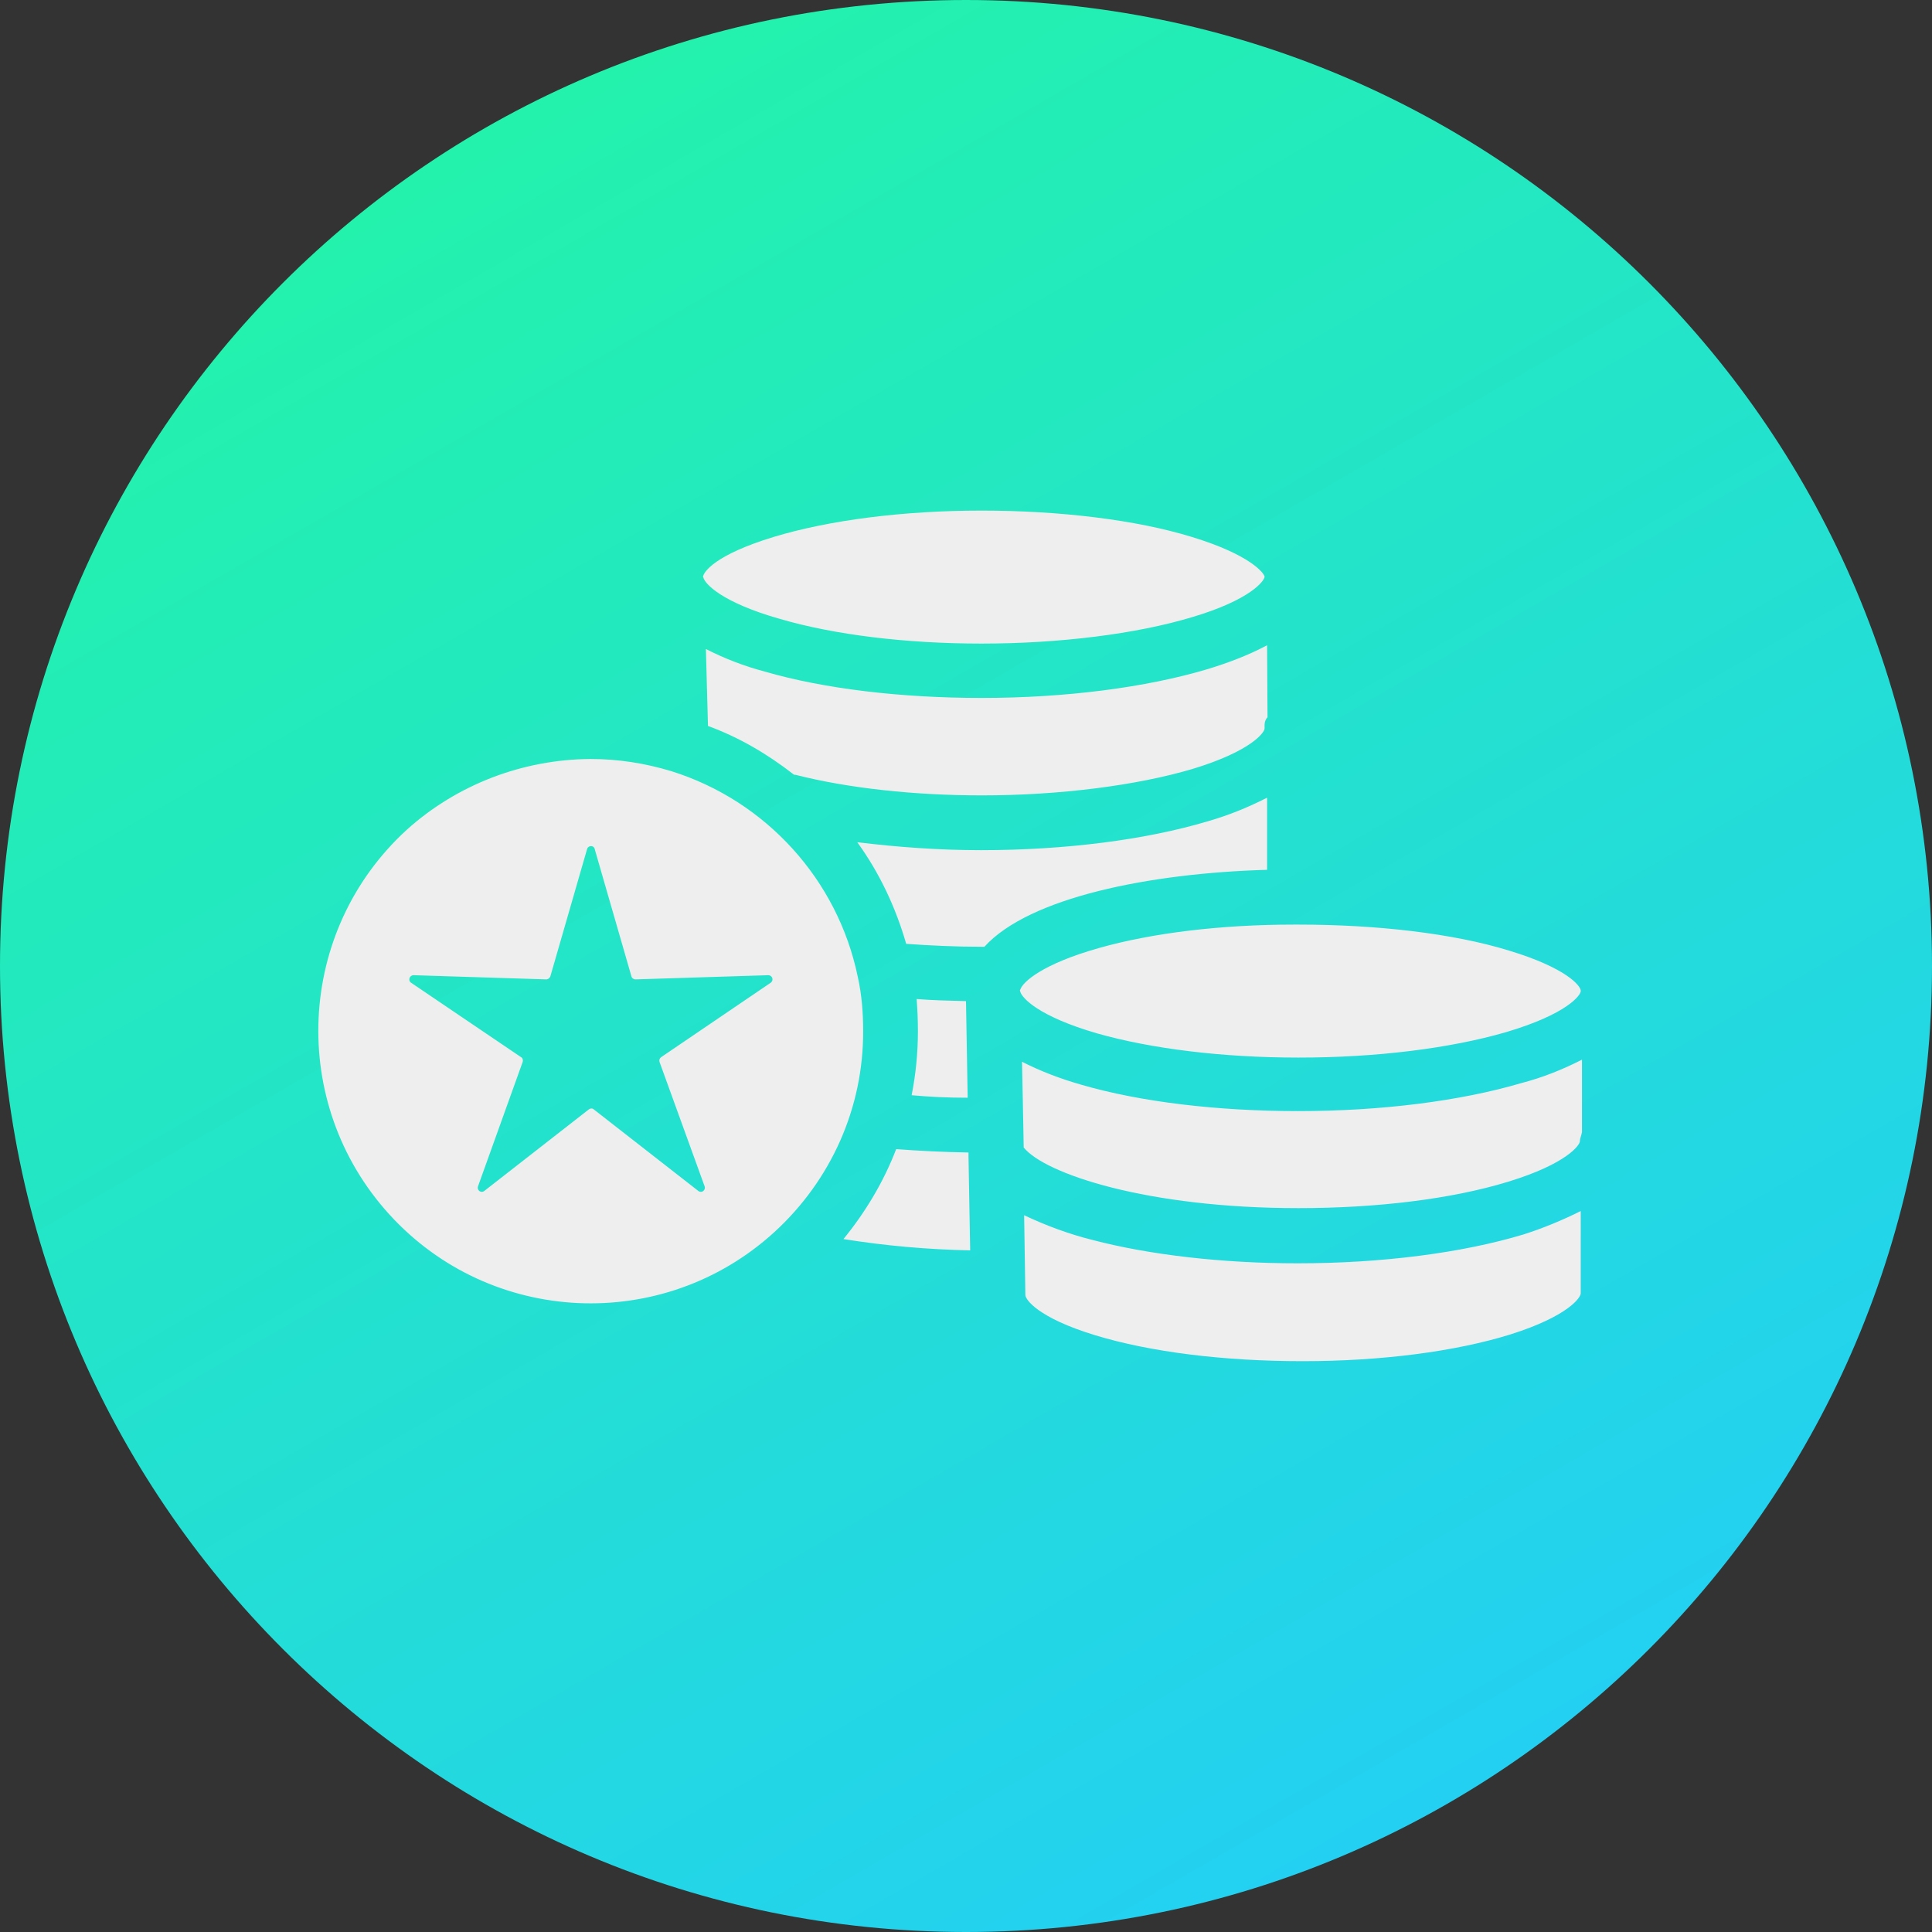 <?xml version="1.0" encoding="utf-8"?>
<!-- Generator: Adobe Illustrator 24.2.3, SVG Export Plug-In . SVG Version: 6.00 Build 0)  -->
<svg version="1.1" id="Capa_1" xmlns="http://www.w3.org/2000/svg" xmlns:xlink="http://www.w3.org/1999/xlink" x="0px" y="0px"
	 viewBox="0 0 462 462" style="enable-background:new 0 0 462 462;" xml:space="preserve">
<rect x="0" y="0" width="462" height="462" fill="#333333" stroke="none"/>
<style type="text/css">
	.st0{fill:#EEEEEE;}
	.st1{fill:url(#SVGID_1_);}
</style>
<circle class="st0" cx="231" cy="231" r="229.8"/>
<linearGradient id="SVGID_1_" gradientUnits="userSpaceOnUse" x1="115.48" y1="30.914" x2="346.52" y2="431.086">
	<stop  offset="0" style="stop-color:#23F2AC"/>
	<stop  offset="1" style="stop-color:#23D0F2"/>
</linearGradient>
<path class="st1" d="M158.1,252.8l26.2-17.8c0.8-0.6,0.4-1.8-0.6-1.8l-31.7,1c-0.5,0-0.9-0.3-1-0.7l-8.8-30.5
	c-0.2-0.9-1.5-0.9-1.8,0l-8.8,30.5c-0.2,0.4-0.5,0.7-1,0.7l-31.7-1c-1,0-1.4,1.3-0.6,1.8l26.3,17.8c0.4,0.2,0.5,0.7,0.4,1.1
	l-10.7,29.8c-0.3,0.9,0.7,1.7,1.5,1.1l25-19.5c0.4-0.3,0.9-0.3,1.2,0l25,19.5c0.8,0.6,1.8-0.2,1.5-1.1l-10.8-29.8
	C157.6,253.5,157.7,253.1,158.1,252.8z M158.1,252.8l26.2-17.8c0.8-0.6,0.4-1.8-0.6-1.8l-31.7,1c-0.5,0-0.9-0.3-1-0.7l-8.8-30.5
	c-0.2-0.9-1.5-0.9-1.8,0l-8.8,30.5c-0.2,0.4-0.5,0.7-1,0.7l-31.7-1c-1,0-1.4,1.3-0.6,1.8l26.3,17.8c0.4,0.2,0.5,0.7,0.4,1.1
	l-10.7,29.8c-0.3,0.9,0.7,1.7,1.5,1.1l25-19.5c0.4-0.3,0.9-0.3,1.2,0l25,19.5c0.8,0.6,1.8-0.2,1.5-1.1l-10.8-29.8
	C157.6,253.5,157.7,253.1,158.1,252.8z M158.1,252.8l26.2-17.8c0.8-0.6,0.4-1.8-0.6-1.8l-31.7,1c-0.5,0-0.9-0.3-1-0.7l-8.8-30.5
	c-0.2-0.9-1.5-0.9-1.8,0l-8.8,30.5c-0.2,0.4-0.5,0.7-1,0.7l-31.7-1c-1,0-1.4,1.3-0.6,1.8l26.3,17.8c0.4,0.2,0.5,0.7,0.4,1.1
	l-10.7,29.8c-0.3,0.9,0.7,1.7,1.5,1.1l25-19.5c0.4-0.3,0.9-0.3,1.2,0l25,19.5c0.8,0.6,1.8-0.2,1.5-1.1l-10.8-29.8
	C157.6,253.5,157.7,253.1,158.1,252.8z M158.1,252.8l26.2-17.8c0.8-0.6,0.4-1.8-0.6-1.8l-31.7,1c-0.5,0-0.9-0.3-1-0.7l-8.8-30.5
	c-0.2-0.9-1.5-0.9-1.8,0l-8.8,30.5c-0.2,0.4-0.5,0.7-1,0.7l-31.7-1c-1,0-1.4,1.3-0.6,1.8l26.3,17.8c0.4,0.2,0.5,0.7,0.4,1.1
	l-10.7,29.8c-0.3,0.9,0.7,1.7,1.5,1.1l25-19.5c0.4-0.3,0.9-0.3,1.2,0l25,19.5c0.8,0.6,1.8-0.2,1.5-1.1l-10.8-29.8
	C157.6,253.5,157.7,253.1,158.1,252.8z M158.1,252.8l26.2-17.8c0.8-0.6,0.4-1.8-0.6-1.8l-31.7,1c-0.5,0-0.9-0.3-1-0.7l-8.8-30.5
	c-0.2-0.9-1.5-0.9-1.8,0l-8.8,30.5c-0.2,0.4-0.5,0.7-1,0.7l-31.7-1c-1,0-1.4,1.3-0.6,1.8l26.3,17.8c0.4,0.2,0.5,0.7,0.4,1.1
	l-10.7,29.8c-0.3,0.9,0.7,1.7,1.5,1.1l25-19.5c0.4-0.3,0.9-0.3,1.2,0l25,19.5c0.8,0.6,1.8-0.2,1.5-1.1l-10.8-29.8
	C157.6,253.5,157.7,253.1,158.1,252.8z M158.1,252.8l26.2-17.8c0.8-0.6,0.4-1.8-0.6-1.8l-31.7,1c-0.5,0-0.9-0.3-1-0.7l-8.8-30.5
	c-0.2-0.9-1.5-0.9-1.8,0l-8.8,30.5c-0.2,0.4-0.5,0.7-1,0.7l-31.7-1c-1,0-1.4,1.3-0.6,1.8l26.3,17.8c0.4,0.2,0.5,0.7,0.4,1.1
	l-10.7,29.8c-0.3,0.9,0.7,1.7,1.5,1.1l25-19.5c0.4-0.3,0.9-0.3,1.2,0l25,19.5c0.8,0.6,1.8-0.2,1.5-1.1l-10.8-29.8
	C157.6,253.5,157.7,253.1,158.1,252.8z M231,0C103.4,0,0,103.4,0,231s103.4,231,231,231s231-103.4,231-231S358.6,0,231,0z
	 M303.1,171.5c-0.8,0.9-0.7,1.8-0.7,2.7c0,0.9-3.1,5.4-17.3,9.7c-13.2,3.9-31.6,6.3-50.3,6.3c-16.1,0-31.9-1.7-44.5-4.9
	c-0.2,0-0.3,0-0.5-0.1c-6.3-4.9-13.1-8.9-20.5-11.6l-0.5-18.4c4.5,2.3,9.2,4.1,14.1,5.4c14.1,4.1,32.5,6.3,51.8,6.3
	c20.1,0,39.4-2.5,54.1-6.9c4.9-1.5,9.7-3.3,14.2-5.7L303.1,171.5z M185,128.4c13.2-4,30.9-6.3,49.7-6.3c18.7,0,37,2.2,50.3,6.3
	c14.1,4.3,17.3,8.7,17.4,9.5c0,0.9-3.2,5.5-17.4,9.7c-13.3,4-31.6,6.3-50.3,6.3c-18.1,0-35.2-2.1-48.2-5.9c-14.1-4-18-8.5-18.3-9.9
	c0-0.1-0.1-0.1-0.1-0.1C168.2,136.7,171.2,132.6,185,128.4z M185.1,294.7c-26.6,24.2-67.8,22.3-92-4.3c-24.2-26.6-22.3-67.8,4.2-92
	c12-10.8,27.7-16.8,43.9-16.9c6.6,0,13,1,19.3,2.9c22.7,7.1,39.8,26,44.6,49.1c1,4.4,1.3,8.8,1.3,13
	C206.5,264.9,198.7,282.3,185.1,294.7z M201.7,296.3c5.3-6.5,9.6-13.7,12.6-21.5c5.5,0.4,11.3,0.7,17.3,0.8v1.2L232,299
	C221.8,298.8,211.7,297.9,201.7,296.3z M219.2,238.9c3.8,0.3,7.7,0.4,11.8,0.5l0.4,23.1c-4.6,0-9.1-0.2-13.4-0.6
	c1-5,1.5-10.2,1.5-15.3C219.5,244.1,219.4,241.5,219.2,238.9z M235.4,226.4h-0.7c-6.3,0-12.4-0.3-18-0.7c-2.5-8.7-6.4-17-11.7-24.3
	c9.8,1.2,19.7,1.9,29.6,1.9c20.2,0,39.5-2.5,54.2-6.9c4.9-1.4,9.6-3.3,14.1-5.6h0.1V208C274.9,208.8,246.1,214.6,235.4,226.4z
	 M243.9,236.9c0-0.1,0-0.2,0.1-0.3c0.6-1.8,5.3-6.1,18.8-9.9c12.7-3.6,29.2-5.6,46.6-5.6h1.1c18.7,0,37,2.1,50.3,6.2
	c13.9,4.2,17.2,8.5,17.2,9.6v0.1c0,1-3.3,5.5-17.8,9.8c-13.4,3.9-31.1,6.1-49.7,6.1c-18.1,0-35.2-2.1-48.2-5.8
	c-14.1-4.1-17.9-8.5-18.3-9.9C243.9,236.9,243.9,236.9,243.9,236.9z M361.2,319.1c-13.2,4.1-30.9,6.4-49.7,6.4
	c-18.9,0-36.5-2.2-49.6-6.2c-13.8-4.2-16.7-8.6-16.7-9.6c0,0,0,0,0-0.1l-0.3-19c5.3,2.5,10.7,4.5,16.3,5.9
	c13.7,3.6,31.2,5.6,49.1,5.6c20.2,0,39.4-2.5,54-6.9c4.7-1.5,9.3-3.4,13.7-5.6v19.6C378.1,310.2,375.1,314.7,361.2,319.1z
	 M378.3,270.7L378.3,270.7c-0.1,0.7-0.5,1.5-0.5,2.2c0,0.9-3.1,5.4-17.2,9.7c-13.4,4.1-31.2,6.3-50.1,6.3
	c-36.2,0-60.6-8.2-65.7-14.5l-0.1-5.5l-0.3-15c4.5,2.3,9.3,4.1,14.2,5.5c14.1,4.1,32.5,6.3,51.8,6.3c19.9,0,38.8-2.4,53.4-6.7
	c5-1.3,9.8-3.2,14.5-5.6V270.7z M183.7,233.2l-31.7,1c-0.5,0-0.9-0.3-1-0.7l-8.8-30.5c-0.2-0.9-1.5-0.9-1.8,0l-8.8,30.5
	c-0.2,0.4-0.5,0.7-1,0.7l-31.7-1c-1,0-1.4,1.3-0.6,1.8l26.3,17.8c0.4,0.2,0.5,0.7,0.4,1.1l-10.7,29.8c-0.3,0.9,0.7,1.7,1.5,1.1
	l25-19.5c0.4-0.3,0.9-0.3,1.2,0l25,19.5c0.8,0.6,1.8-0.2,1.5-1.1l-10.8-29.8c-0.1-0.4,0-0.8,0.4-1.1l26.2-17.8
	C185.1,234.4,184.7,233.2,183.7,233.2z M158.1,252.8l26.2-17.8c0.8-0.6,0.4-1.8-0.6-1.8l-31.7,1c-0.5,0-0.9-0.3-1-0.7l-8.8-30.5
	c-0.2-0.9-1.5-0.9-1.8,0l-8.8,30.5c-0.2,0.4-0.5,0.7-1,0.7l-31.7-1c-1,0-1.4,1.3-0.6,1.8l26.3,17.8c0.4,0.2,0.5,0.7,0.4,1.1
	l-10.7,29.8c-0.3,0.9,0.7,1.7,1.5,1.1l25-19.5c0.4-0.3,0.9-0.3,1.2,0l25,19.5c0.8,0.6,1.8-0.2,1.5-1.1l-10.8-29.8
	C157.6,253.5,157.7,253.1,158.1,252.8z M158.1,252.8l26.2-17.8c0.8-0.6,0.4-1.8-0.6-1.8l-31.7,1c-0.5,0-0.9-0.3-1-0.7l-8.8-30.5
	c-0.2-0.9-1.5-0.9-1.8,0l-8.8,30.5c-0.2,0.4-0.5,0.7-1,0.7l-31.7-1c-1,0-1.4,1.3-0.6,1.8l26.3,17.8c0.4,0.2,0.5,0.7,0.4,1.1
	l-10.7,29.8c-0.3,0.9,0.7,1.7,1.5,1.1l25-19.5c0.4-0.3,0.9-0.3,1.2,0l25,19.5c0.8,0.6,1.8-0.2,1.5-1.1l-10.8-29.8
	C157.6,253.5,157.7,253.1,158.1,252.8z M158.1,252.8l26.2-17.8c0.8-0.6,0.4-1.8-0.6-1.8l-31.7,1c-0.5,0-0.9-0.3-1-0.7l-8.8-30.5
	c-0.2-0.9-1.5-0.9-1.8,0l-8.8,30.5c-0.2,0.4-0.5,0.7-1,0.7l-31.7-1c-1,0-1.4,1.3-0.6,1.8l26.3,17.8c0.4,0.2,0.5,0.7,0.4,1.1
	l-10.7,29.8c-0.3,0.9,0.7,1.7,1.5,1.1l25-19.5c0.4-0.3,0.9-0.3,1.2,0l25,19.5c0.8,0.6,1.8-0.2,1.5-1.1l-10.8-29.8
	C157.6,253.5,157.7,253.1,158.1,252.8z M158.1,252.8l26.2-17.8c0.8-0.6,0.4-1.8-0.6-1.8l-31.7,1c-0.5,0-0.9-0.3-1-0.7l-8.8-30.5
	c-0.2-0.9-1.5-0.9-1.8,0l-8.8,30.5c-0.2,0.4-0.5,0.7-1,0.7l-31.7-1c-1,0-1.4,1.3-0.6,1.8l26.3,17.8c0.4,0.2,0.5,0.7,0.4,1.1
	l-10.7,29.8c-0.3,0.9,0.7,1.7,1.5,1.1l25-19.5c0.4-0.3,0.9-0.3,1.2,0l25,19.5c0.8,0.6,1.8-0.2,1.5-1.1l-10.8-29.8
	C157.6,253.5,157.7,253.1,158.1,252.8z M158.1,252.8l26.2-17.8c0.8-0.6,0.4-1.8-0.6-1.8l-31.7,1c-0.5,0-0.9-0.3-1-0.7l-8.8-30.5
	c-0.2-0.9-1.5-0.9-1.8,0l-8.8,30.5c-0.2,0.4-0.5,0.7-1,0.7l-31.7-1c-1,0-1.4,1.3-0.6,1.8l26.3,17.8c0.4,0.2,0.5,0.7,0.4,1.1
	l-10.7,29.8c-0.3,0.9,0.7,1.7,1.5,1.1l25-19.5c0.4-0.3,0.9-0.3,1.2,0l25,19.5c0.8,0.6,1.8-0.2,1.5-1.1l-10.8-29.8
	C157.6,253.5,157.7,253.1,158.1,252.8z M158.1,252.8l26.2-17.8c0.8-0.6,0.4-1.8-0.6-1.8l-31.7,1c-0.5,0-0.9-0.3-1-0.7l-8.8-30.5
	c-0.2-0.9-1.5-0.9-1.8,0l-8.8,30.5c-0.2,0.4-0.5,0.7-1,0.7l-31.7-1c-1,0-1.4,1.3-0.6,1.8l26.3,17.8c0.4,0.2,0.5,0.7,0.4,1.1
	l-10.7,29.8c-0.3,0.9,0.7,1.7,1.5,1.1l25-19.5c0.4-0.3,0.9-0.3,1.2,0l25,19.5c0.8,0.6,1.8-0.2,1.5-1.1l-10.8-29.8
	C157.6,253.5,157.7,253.1,158.1,252.8z"/>
</svg>
